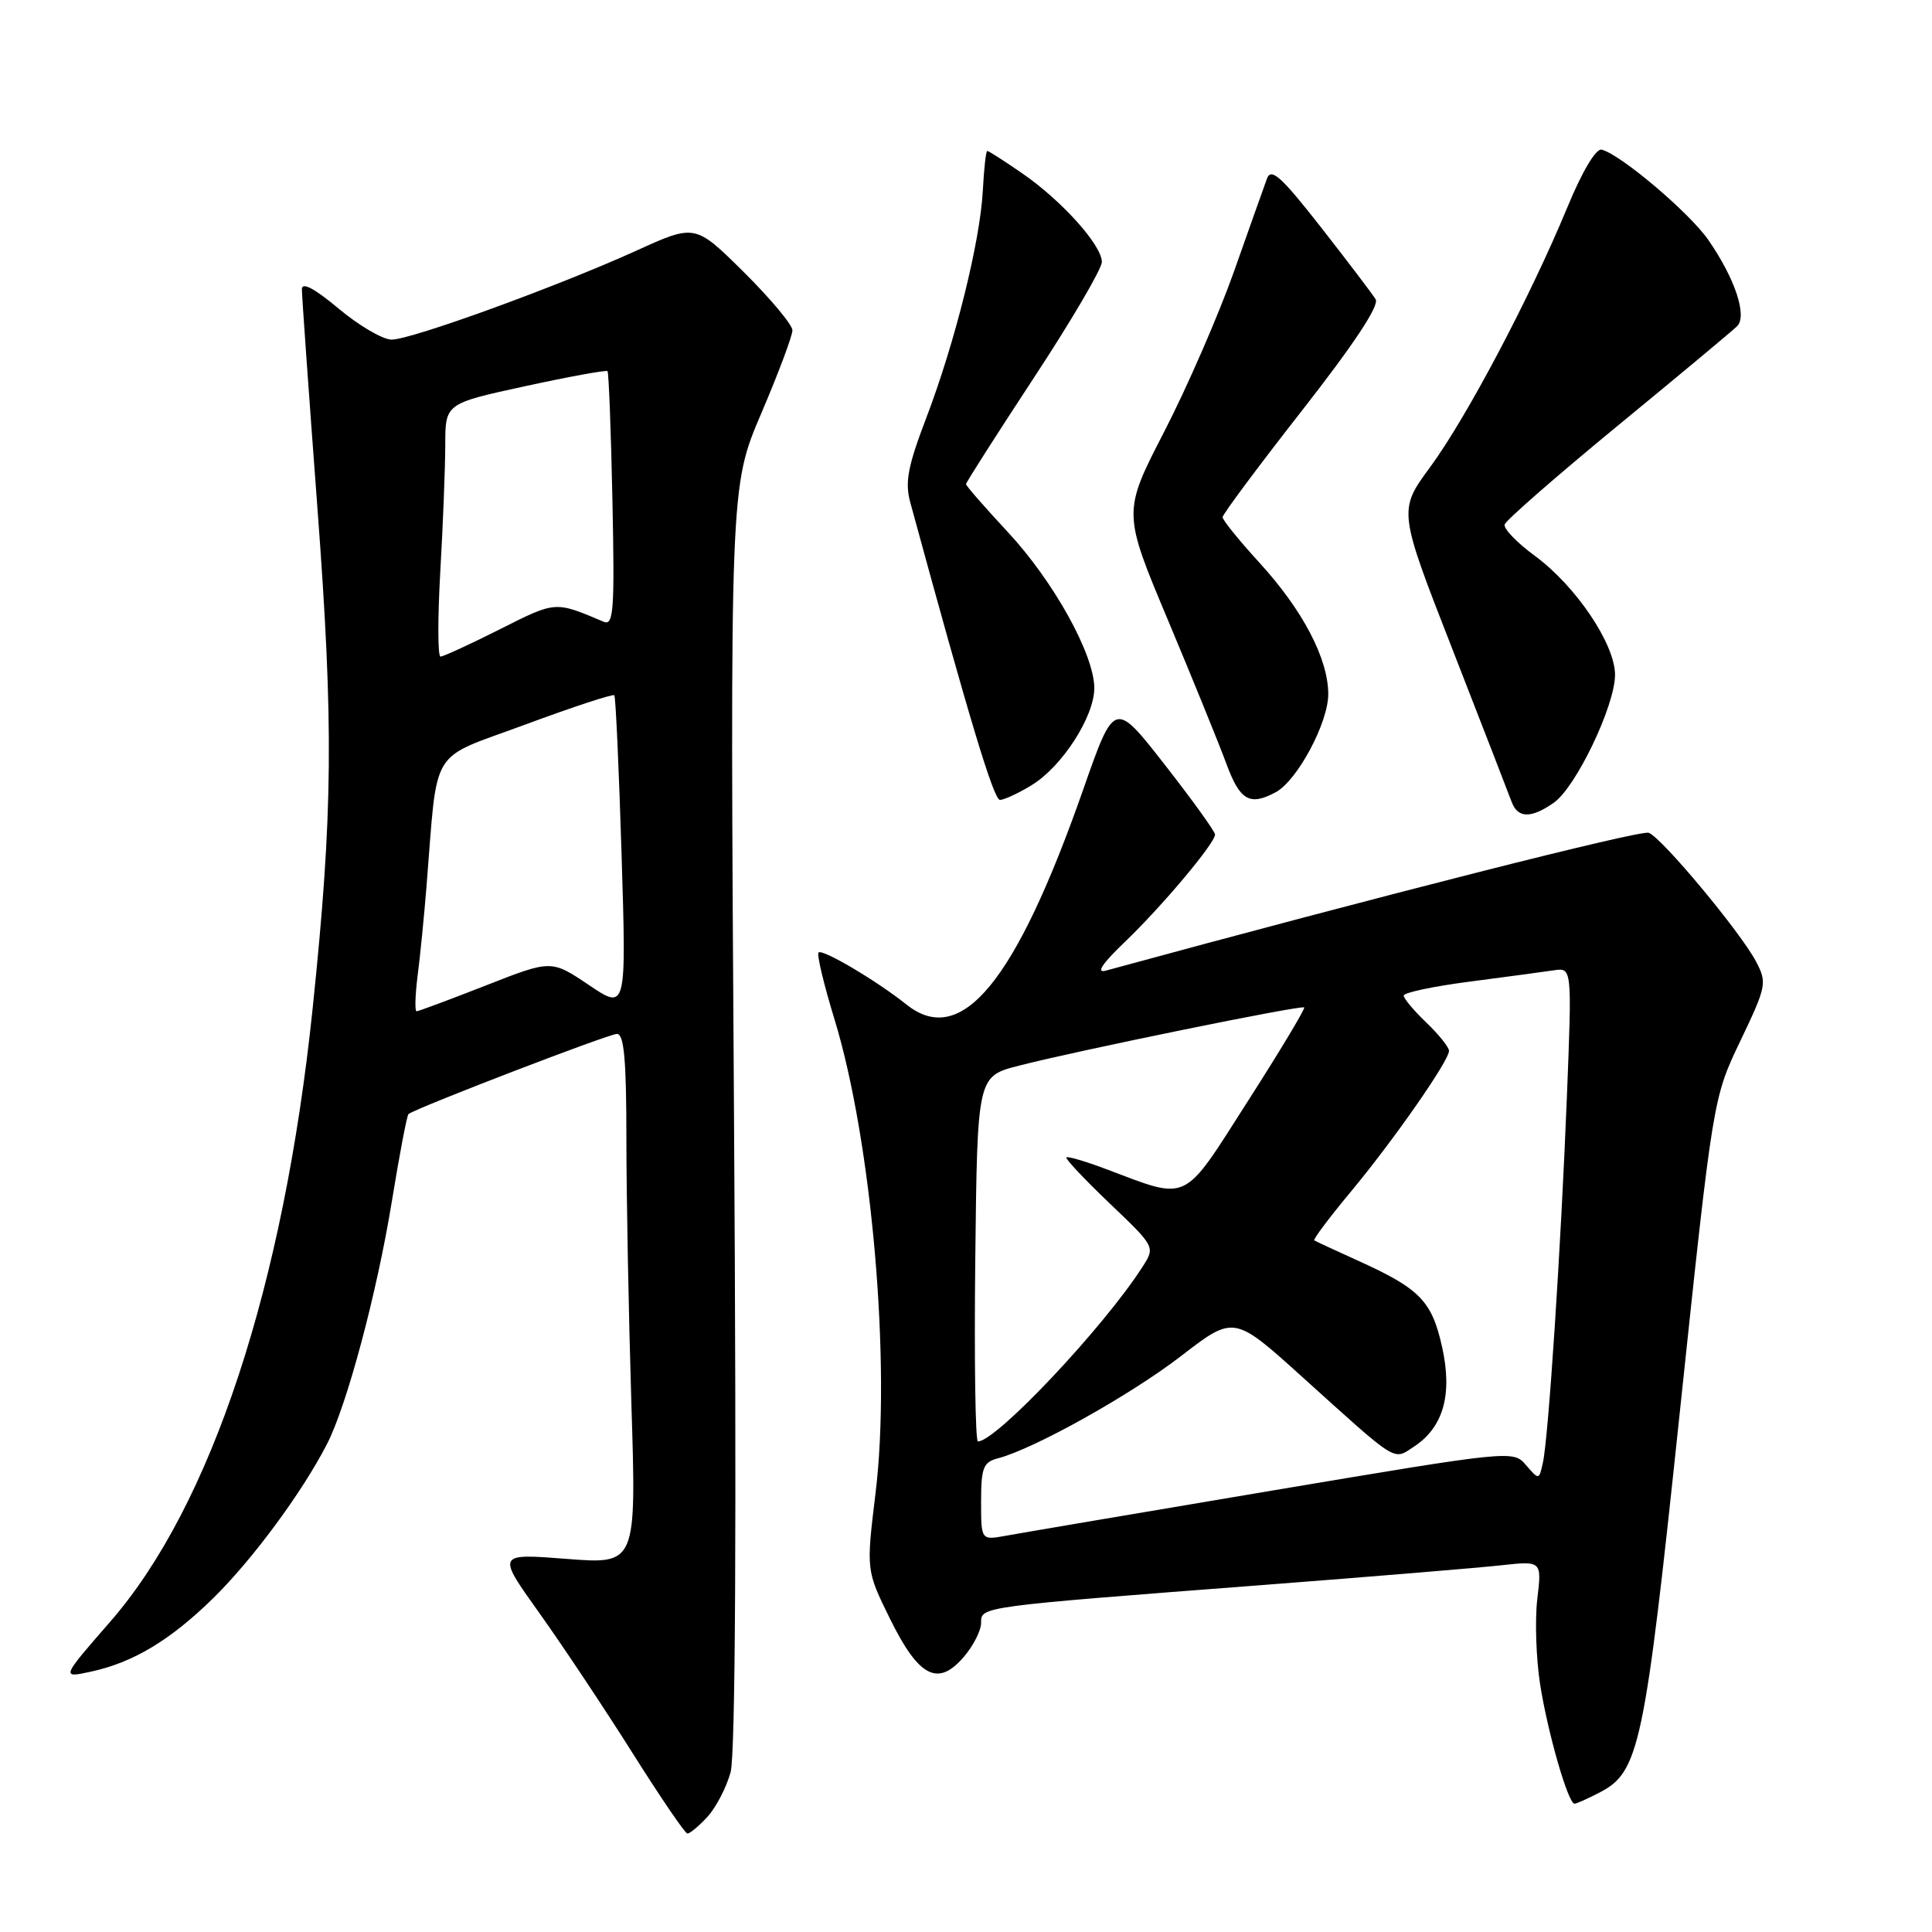 <?xml version="1.0" encoding="UTF-8" standalone="no"?>
<!DOCTYPE svg PUBLIC "-//W3C//DTD SVG 1.1//EN" "http://www.w3.org/Graphics/SVG/1.1/DTD/svg11.dtd" >
<svg xmlns="http://www.w3.org/2000/svg" xmlns:xlink="http://www.w3.org/1999/xlink" version="1.1" viewBox="0 0 256 256">
 <g >
 <path fill="currentColor"
d=" M 93.73 240.75 C 94.87 239.51 96.26 236.84 96.81 234.82 C 97.45 232.43 97.61 201.80 97.26 147.82 C 96.72 64.50 96.72 64.50 100.86 54.80 C 103.14 49.47 105.00 44.50 105.00 43.77 C 105.00 43.04 102.10 39.57 98.56 36.06 C 92.11 29.67 92.11 29.67 84.31 33.22 C 73.81 37.98 54.52 45.00 51.89 45.00 C 50.73 45.00 47.58 43.16 44.89 40.91 C 41.67 38.21 40.00 37.33 40.00 38.32 C 40.00 39.15 40.92 52.13 42.05 67.17 C 44.23 96.22 44.12 107.66 41.43 133.60 C 37.60 170.40 27.99 199.53 14.60 214.89 C 8.11 222.33 8.10 222.36 12.02 221.51 C 17.66 220.29 22.55 217.35 28.26 211.76 C 33.47 206.64 40.04 197.75 43.33 191.34 C 45.97 186.21 49.95 171.31 51.92 159.20 C 52.93 152.99 53.92 147.78 54.13 147.62 C 55.16 146.80 80.68 136.99 81.75 137.00 C 82.69 137.00 83.00 140.44 83.00 150.84 C 83.00 158.45 83.30 174.26 83.66 185.98 C 84.33 207.28 84.33 207.28 75.08 206.56 C 65.83 205.84 65.83 205.84 71.42 213.67 C 74.50 217.98 80.05 226.32 83.76 232.20 C 87.47 238.09 90.76 242.93 91.08 242.95 C 91.39 242.98 92.59 241.99 93.73 240.75 Z  M 211.91 237.54 C 217.22 234.80 217.89 231.65 222.58 187.15 C 226.98 145.50 226.98 145.50 230.61 137.92 C 234.07 130.68 234.16 130.22 232.69 127.42 C 230.65 123.54 220.23 111.02 218.47 110.35 C 217.41 109.94 182.85 118.71 146.50 128.62 C 145.19 128.97 146.07 127.66 149.03 124.83 C 153.94 120.13 161.00 111.73 161.00 110.58 C 161.00 110.18 158.00 106.02 154.34 101.33 C 147.67 92.79 147.67 92.79 143.52 104.65 C 134.58 130.13 127.38 138.90 120.13 133.12 C 116.16 129.95 108.97 125.70 108.46 126.21 C 108.21 126.46 109.16 130.45 110.58 135.08 C 115.54 151.32 118.10 180.85 116.01 197.88 C 114.77 208.08 114.77 208.08 117.92 214.48 C 121.73 222.22 124.27 223.55 127.69 219.57 C 128.96 218.10 130.00 216.06 130.00 215.04 C 130.00 212.87 129.64 212.91 167.50 210.01 C 181.80 208.91 195.93 207.74 198.90 207.41 C 204.30 206.82 204.30 206.82 203.70 211.88 C 203.37 214.66 203.54 219.77 204.08 223.22 C 205.09 229.64 207.79 239.00 208.63 239.00 C 208.89 239.00 210.37 238.34 211.91 237.54 Z  M 205.88 106.37 C 208.82 104.32 214.00 93.50 214.00 89.42 C 214.00 85.35 208.83 77.67 203.40 73.67 C 201.02 71.93 199.21 70.05 199.37 69.50 C 199.53 68.95 206.28 63.05 214.38 56.39 C 222.49 49.73 229.60 43.80 230.18 43.22 C 231.55 41.85 229.89 36.89 226.36 31.79 C 223.85 28.18 214.78 20.49 212.24 19.83 C 211.48 19.63 209.66 22.68 207.67 27.50 C 202.75 39.39 194.32 55.34 189.52 61.87 C 185.27 67.64 185.27 67.64 192.47 86.07 C 196.42 96.21 199.95 105.29 200.30 106.25 C 201.10 108.44 202.88 108.47 205.88 106.37 Z  M 136.71 104.03 C 140.73 101.58 145.00 94.96 145.00 91.18 C 145.00 86.74 139.62 77.03 133.53 70.49 C 130.49 67.22 128.00 64.37 128.00 64.15 C 128.00 63.93 132.05 57.59 137.00 50.05 C 141.95 42.52 146.00 35.62 146.00 34.71 C 146.00 32.49 140.65 26.54 135.41 22.94 C 133.06 21.32 131.00 20.00 130.82 20.00 C 130.64 20.01 130.38 22.37 130.23 25.25 C 129.87 32.03 126.55 45.38 122.73 55.39 C 120.29 61.78 119.89 63.91 120.61 66.55 C 128.42 95.21 131.67 105.99 132.50 105.99 C 133.05 105.99 134.95 105.11 136.71 104.03 Z  M 169.03 104.98 C 171.89 103.45 176.00 95.78 176.00 91.98 C 176.00 87.29 172.63 80.85 166.89 74.57 C 164.20 71.63 162.00 68.91 162.00 68.53 C 162.00 68.15 166.74 61.79 172.53 54.39 C 179.39 45.62 182.79 40.49 182.28 39.66 C 181.85 38.96 178.59 34.66 175.03 30.11 C 169.77 23.39 168.43 22.18 167.88 23.67 C 167.51 24.68 165.54 30.22 163.50 36.00 C 161.45 41.78 157.30 51.31 154.27 57.19 C 148.76 67.88 148.76 67.88 154.77 82.19 C 158.07 90.06 161.56 98.64 162.52 101.25 C 164.30 106.07 165.60 106.82 169.03 104.98 Z  M 55.34 129.25 C 55.68 126.64 56.20 121.35 56.51 117.50 C 58.05 98.57 56.69 100.79 69.60 96.01 C 75.91 93.67 81.23 91.92 81.40 92.13 C 81.58 92.33 82.01 101.81 82.36 113.18 C 83.00 133.87 83.00 133.87 78.03 130.52 C 73.05 127.17 73.05 127.17 64.35 130.59 C 59.57 132.46 55.45 134.00 55.20 134.00 C 54.95 134.00 55.01 131.86 55.34 129.25 Z  M 58.34 75.75 C 58.70 69.56 58.99 62.02 59.00 58.98 C 59.00 53.47 59.00 53.47 69.60 51.17 C 75.43 49.90 80.33 49.01 80.50 49.18 C 80.66 49.36 80.96 57.04 81.15 66.26 C 81.45 80.86 81.31 82.94 80.00 82.39 C 73.51 79.64 73.68 79.63 66.26 83.37 C 62.29 85.37 58.74 87.00 58.37 87.00 C 58.00 87.00 57.99 81.94 58.34 75.75 Z  M 130.00 198.95 C 130.00 194.47 130.29 193.74 132.25 193.23 C 137.03 191.98 149.82 184.83 156.50 179.68 C 163.50 174.28 163.50 174.28 172.50 182.40 C 185.36 194.01 184.56 193.52 187.34 191.70 C 191.26 189.13 192.49 184.78 191.08 178.46 C 189.72 172.37 188.14 170.76 179.93 167.04 C 176.94 165.69 174.34 164.48 174.15 164.36 C 173.96 164.24 176.10 161.39 178.89 158.03 C 184.60 151.18 192.00 140.57 192.00 139.24 C 192.00 138.76 190.65 137.08 189.00 135.50 C 187.35 133.92 186.00 132.31 186.00 131.92 C 186.00 131.53 189.94 130.69 194.75 130.07 C 199.56 129.44 204.58 128.77 205.90 128.57 C 208.30 128.22 208.30 128.22 207.62 145.36 C 206.83 165.31 205.18 190.48 204.44 193.82 C 203.93 196.12 203.92 196.12 202.21 194.14 C 200.51 192.15 200.34 192.17 168.50 197.52 C 150.90 200.48 135.04 203.17 133.25 203.50 C 130.00 204.09 130.00 204.09 130.00 198.95 Z  M 129.23 166.81 C 129.50 142.62 129.50 142.62 135.00 141.21 C 142.86 139.19 172.44 133.15 172.81 133.49 C 172.97 133.65 169.62 139.24 165.34 145.92 C 156.60 159.60 157.67 159.09 146.56 154.91 C 143.84 153.88 141.48 153.19 141.30 153.36 C 141.13 153.54 143.71 156.28 147.03 159.45 C 153.08 165.22 153.08 165.22 151.39 167.86 C 146.26 175.87 132.00 191.00 129.58 191.00 C 129.24 191.00 129.08 180.12 129.23 166.81 Z "/>
</g>
</svg>